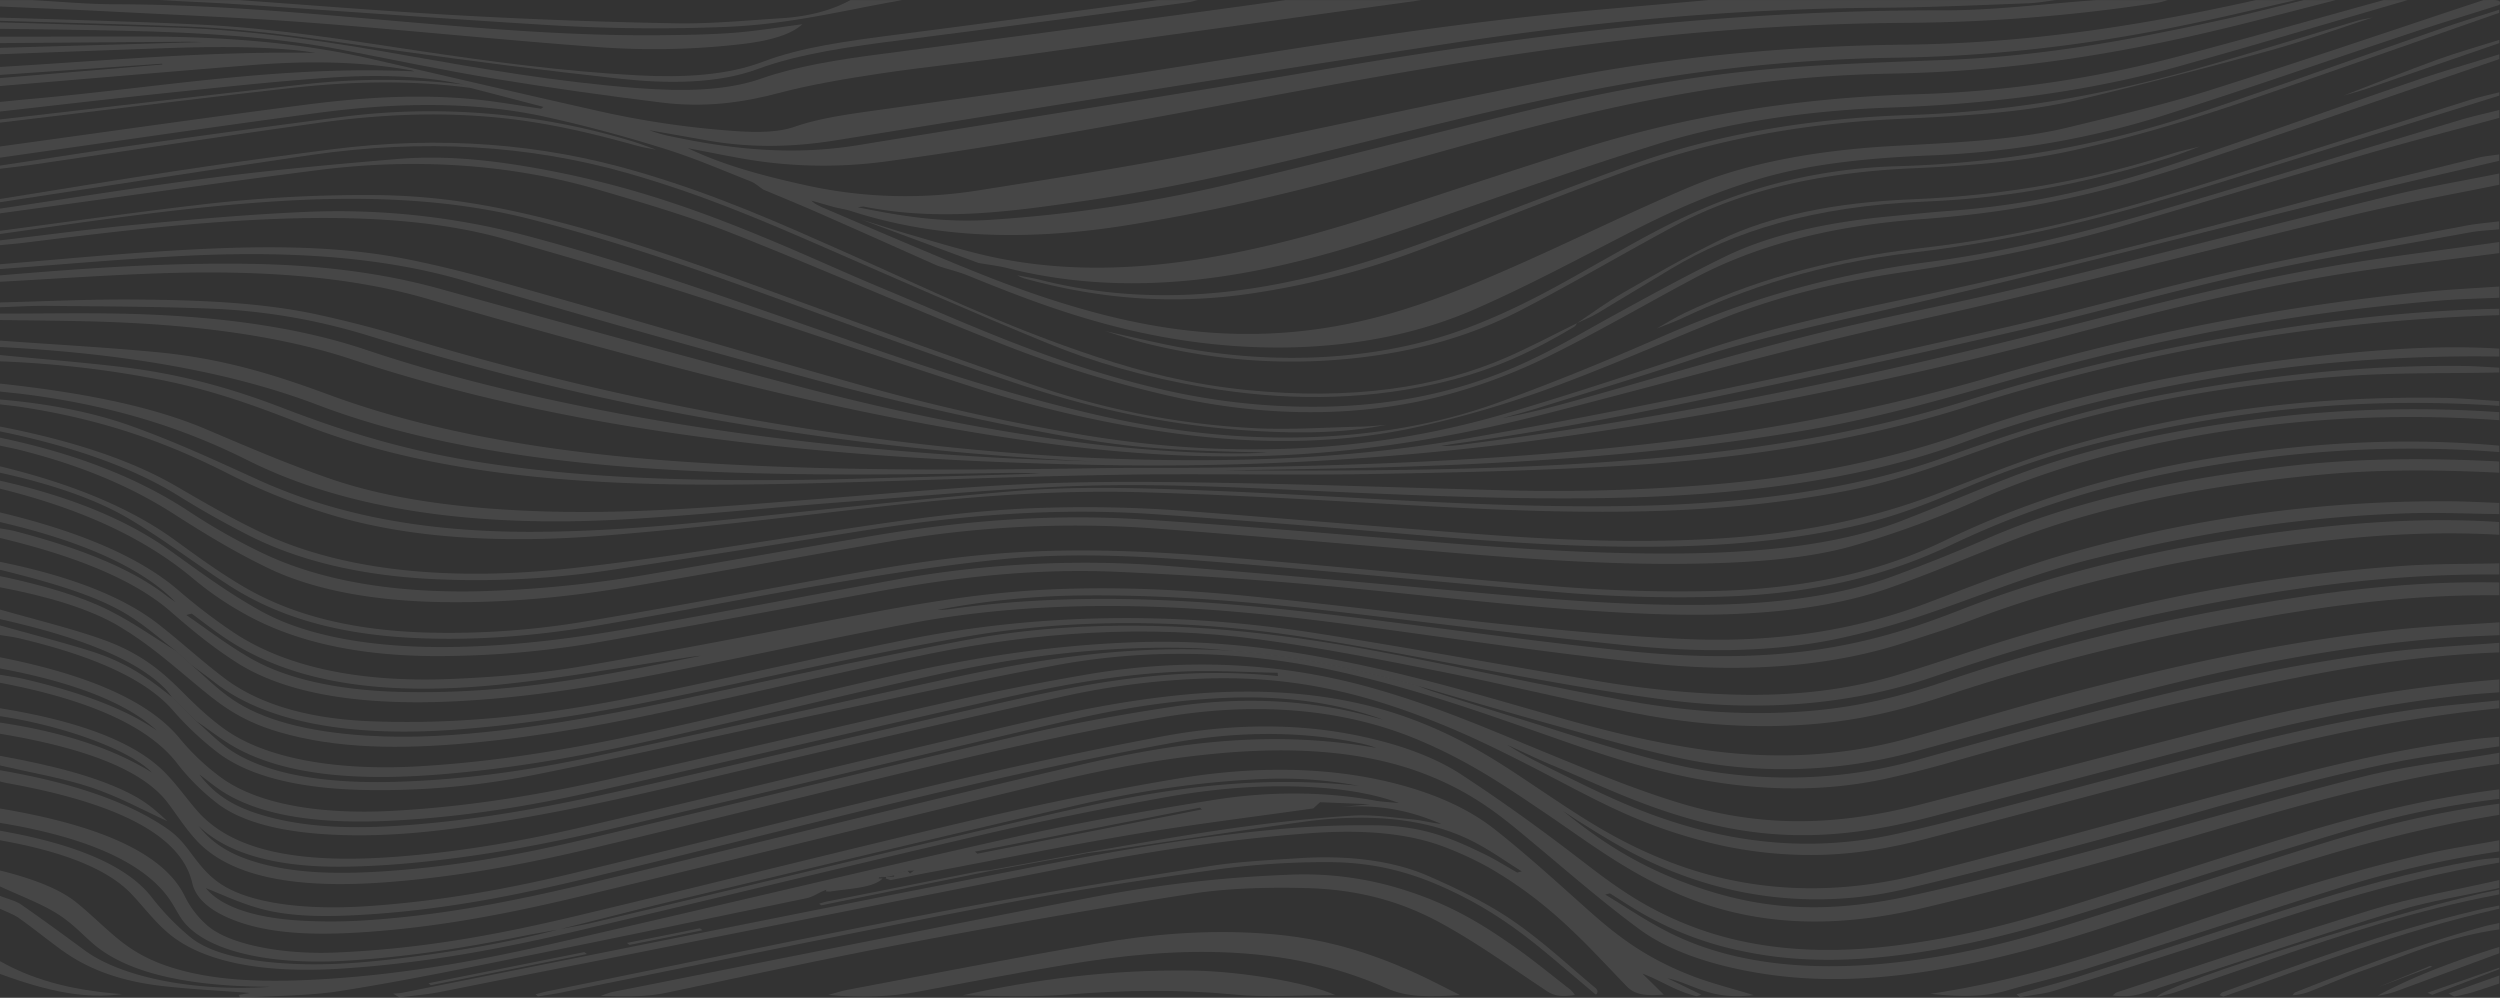 <svg xmlns="http://www.w3.org/2000/svg" viewBox="0 0 1366 545.19"><rect x="0" y="0" width="1366" height="545.19" fill="#333333" stroke="none"/><defs><style>.cls-1{opacity:0.19;}.cls-2{fill:#fff;opacity:0.51;}</style></defs><g id="Layer_2" data-name="Layer 2"><g id="Layer_1-2" data-name="Layer 1"><g id="ACsods" class="cls-1"><path class="cls-2" d="M1258.72.07h17.45c-17.69,4.53-35.25,9.15-53.11,13.57-58.37,14.46-119.72,25.35-190,26.58A736.84,736.84,0,0,0,909.54,53.1c-53.25,10-100.44,23.77-148.4,37.09-45.67,12.68-92.59,24.37-144.56,32.75-54.54,8.8-104.79,7.48-151.33-7.56-2.76-.89-6.17-1.46-9.28-2.17l-12.65-3.61c1.72,1.86,4.6,3.13,7.52,4.37,16.6,7.09,33.12,14.21,49.84,21.25,31,13,61.78,26.16,99.75,36.13,58.71,15.4,111.67,15,166.88-2.31,21.51-6.74,40.56-14.87,59.05-23,33.18-14.55,63.89-30,97.87-44.25,29.52-12.37,66.94-19.6,110-22,33-1.86,66.81-3.11,96.14-10.24,26-6.32,52.51-12.5,76.3-20,51-16.06,100.28-32.94,150.27-49.48,4.4.07,10.75-.89,8.72,2.6-15.62,5-31.51,9.77-46.82,14.86-45.17,15-89.35,30.53-135.37,45.12-37.72,12-80,20.31-129.29,22.3-33.51,1.36-65.87,4.62-93.59,13-26,7.84-47.27,17.48-67.3,27.65-28.68,14.57-56.15,29.6-87.32,43.28-55.73,24.47-126.52,27.42-196.34,9.59-30.57-7.81-56.06-17.89-81.28-28.13-4-1.62-8.93-2.86-13.43-4.28-1.09-.38-2.29-.71-3.25-1.14-21.44-9.52-42.76-19.07-64.31-28.55-9.9-4.36-20.23-8.56-30.37-12.83-2.4-1.57-4.14-3.4-7.32-4.66C394.13,92.76,379.31,86.28,362.23,81c-20.19-6.3-41.58-12.17-64-17.11-40.57-8.94-83.56-7.74-125.78-2.05C114.69,69.58,57.46,78,0,86.14V80.05c55.52-7.63,110.81-15.54,166.65-22.78,34.15-4.43,69.26-6.58,104.63-1.55,8.18,1.17,16.24,2.46,24.36,3.7l1.37-1-39.7-10.34-4.18-1.9C229.66,41,204,40.77,179,42.5c-29.24,2-58,5.18-86.77,8.17C61.33,53.89,30.72,57.49,0,60.93V55.71c6.34-.62,12.65-1.28,19-1.84C87.39,47.77,153.08,35.65,226.31,39a6.73,6.73,0,0,0-2.43-.73c-2.35-.38-4.69-.76-7.07-1.11-25.67-3.77-52-3.75-78.33-1.68C92.23,39.17,46.15,43.16,0,47V42.67l88.77-7.41-.22-.47L0,40.93V36.58c57.19-3.36,113.85-8.67,172.45-7.69-4.25-.7-8.61-1.29-13.07-1.68-26.28-2.33-52.72-1.51-79.14-.55Q40.12,28.1,0,29.63V26.15L110.57,23c-3.81-.18-7.69-.21-11.57-.18L0,23.54V20.06c26.16,0,52.33-.15,78.49-.1C122,20.05,163.77,23.22,202,32c41,9.35,81.62,18.92,122.74,28.15A495.43,495.43,0,0,0,403,71.71c11.29.72,22.51.58,31.1-2.42,14.77-5.15,32.73-7.32,50.5-9.82C532.5,52.71,580.86,46.41,628.17,39c69.71-10.86,138.64-22.56,211.1-30.31,31.17-3.33,62.92-5.8,94.41-8.66h189.79c-5.17.61-10.25,1.59-15.51,1.77-27.09,1-54.21,2.28-81.36,2.44C945.18,4.77,867.34,12.22,792,23.73c-112.25,17.16-223.81,35-335.33,52.94-24.23,3.89-47,4.18-70.58,0q-15.7-2.79-31.44-5.55a79.42,79.42,0,0,0,13.13,3.65c32.25,6.76,65.08,10.44,101.23,4.53C552.38,65.65,636.54,52.8,719.31,38.65,829,19.9,940.59,5.4,1062,5.66c27.75.06,55.55-3.63,83.33-5.59h39.27c-2.14.52-4.12,1.22-6.42,1.56A942.45,942.45,0,0,1,1044.3,12.45a1436.55,1436.55,0,0,0-149.43,8.62c-77,8.54-149.23,21.84-221.35,35.25C611.3,67.89,549.09,79.44,483.89,88.24a254.8,254.8,0,0,1-80.44-2c-8.38-1.5-16.58-3.17-27.67-5.3,19.05,9.19,40.6,15,63.51,20.07a252.1,252.1,0,0,0,94.48,3.15c41.13-6.5,82.51-12.94,122.15-20.73,66.1-13,130.21-27.6,196.45-40.48,59-11.47,122.13-17.82,188-18.53,70.11-.76,132.22-11,192.13-24.33h21.82c-17.62,4-35,8.2-52.89,12-51.75,11.15-106.22,18.55-165.72,19.43a904.24,904.24,0,0,0-102.6,7.36c-61.79,8-116.71,21.31-171.51,34.75C707.19,87,653.46,100.93,592.91,109.71c-39.45,5.71-79.17,11.53-121.07,3.14a20.58,20.58,0,0,0-3.13.41c23.36,4.78,46.07,8.55,72.33,6.87A797.82,797.82,0,0,0,674.79,99.91c49-11.58,96.71-24.09,145.24-36,49.06-12.06,100-22.68,157.26-27,28.44-2.15,57.52-3.07,86.4-4.18,55.73-2.13,104.36-11.83,152.28-22.31C1230.57,7.2,1244.49,3.52,1258.72.07Z"/><path class="cls-2" d="M593,465.88c47.43-8.3,94.68-17,146.34-20.22,10.36-.66,21.88,1.06,32.62,2.09,5.32.51,10.1,1.93,15.62,2.47-14.79-6.29-31.3-11-54.79-9.29l15.92-1.5-27.43-1.11-3.7,3.39c-32.69,4.65-66,8.73-97.89,14.09-37.69,6.34-74.19,13.79-111.21,20.76l-2.83-1.12-6.07.21.06,0-3.8.17-15.53,3.56a3.69,3.69,0,0,1-.3.64l-.82.24.78-.26h2.29c-5.17,5.21-18.08,5.48-28.78,7.15l-1.78-.07-.41-.08.3-.91.82-.26-.78.27-2.14.86c-3,1.31-5.35,3.09-9,3.86C388.06,501.71,335.71,512.64,283,523.26c-32,6.44-64.05,13-97.3,18.25-16.74,2.65-36.23,2.54-54.48,3.68l-.78-1.57,6.27-1.06c-15.13-1.19-32.91-2-49.65-4-25.27-3.14-41.52-10.79-53.87-19.8-7.82-5.71-15-11.56-23-17.23-2.58-1.84-6.75-3.33-10.19-5v-7c3.84,1.52,8.74,2.79,11.34,4.59,11.94,8.27,23.37,16.65,34.71,25C66.07,534,106.11,542,147.6,539.24c-2.11-.15-4.23-.11-6.34-.15C99,538.32,68,530.77,50.32,515.15c-6.27-5.55-11.58-11.37-19.86-16.41C21.9,493.52,10.28,489.1,0,484.34v-8.7C17.53,480,32.28,485.53,41.59,493c5.64,4.54,10.57,9.22,15.74,13.85,8.58,7.7,17.34,15.32,34,21,25.67,8.74,56,9,86.75,7.09,46.32-2.9,87.92-11,128-20.23,83.81-19.19,166.63-39.06,250.87-57.93,33.74-7.56,69.56-13.8,105.5-19.58,29-4.67,59.54-5.06,89.18.31,3.35.6,7.22.75,12.86,1.31-11.63-4.4-26.23-7.09-41.2-8.28-30.61-2.43-59.77.25-87.06,5.17-33.37,6-66.17,12.69-97.81,20C463.68,473.08,390,491.12,315.48,508.63c-40.19,9.45-81.91,17.56-128.72,20.6-44,2.87-77.2-3.83-95.6-20.06-7.45-6.58-12.62-13.57-19-20.35C59,474.73,34.09,465.15,0,459.12v-5.21c41.53,7.29,69.82,19.22,83.19,36.75a138.31,138.31,0,0,0,20.31,21c9.52,8.1,26.65,12.78,48.71,14.5,19.73,1.55,39.1.51,58.13-1.59,33.72-3.74,65.7-9.11,95.08-16.78,6.18-1.2,12.6-2.24,18.49-3.63,83-19.67,165.51-39.72,249.14-59,52.1-12,106-22.57,169.76-15.72A228.5,228.5,0,0,0,689,425.7c-37.63,1.68-71.66,7.5-103.76,15-72.12,16.79-143.7,33.95-215.34,51.05-21.76,5.2-43,10.72-64.53,16.09-7.23,1.32-14.57,2.56-21.67,4-30.24,6.09-61.3,11.14-95.17,13.12-44,2.57-78.28-6.24-89.6-23.32-2.77-4.19-4.74-8.47-8-12.61-14.76-18.81-45.26-31.93-91-39.43v-7.83c54,9,89.26,24.22,100.86,47.59a51.31,51.31,0,0,0,12.69,16.51c12,10.3,41,15.78,69.56,14.61,49.11-2,92-10.5,133.28-20.34,73-17.4,144.77-35.58,218.07-52.74,35-8.19,71.37-15.64,108.74-21.9,39.73-6.65,80.88-7.19,119.21,2.62,24.16,6.19,41.63,15,54.34,25,16.35,12.91,31,26.17,45.78,39.39,16.73,15,33.21,30,64.1,41.49,9.4,3.48,20.37,6.29,31.68,9.74-24.26,2.8-32-5.86-47.27-9.28l18.6,9-2.47.9c-12.22-3.08-18.94-8.35-29.72-12.41l11.68,11.51c-10.28.74-15.83,0-20.22-4.55-21.57-22.26-40.89-45-75.32-64.89a183.68,183.68,0,0,0-22.53-10.56c-21.36-8.6-47.31-10.32-76.41-8.12-45.81,3.46-88.71,10.2-130.13,18.34-115,22.62-229.57,45.63-344.41,68.4-6.78,1.35-14.52,1.93-21.82,2.87l-3.38-2c1.7-.16,3.55-.21,5.07-.51C326.2,521.2,432.16,499.76,538.7,478.8c50.79-10,101.61-20.26,157.22-25.46a501.65,501.65,0,0,1,58-2.35c25.39.62,41.6,8.21,56.79,15.54,6.66,3.22,12.22,6.81,18.28,10.23l2.54-.61c-8.86-5.49-16.74-11.3-26.78-16.43C780.7,447.43,749.07,444,712.38,449c-36,5-71.59,10.47-107.37,15.72-3.73.55-7.56,1-11.34,1.48Zm63.75-23.6-1.1-1L532.68,465.35l1.38,1.13Z"/><path class="cls-2" d="M1365.61,417.39c-70.31,9.41-126.46,28.06-185.72,44.78-42,11.87-84.76,23.47-129.05,33.93C992.9,509.79,947.05,504,905.67,483.21c-24-12-42.07-26-61.84-39.29-20.93-14.1-41.36-28.29-70.17-40.19-39.88-16.48-87.43-20.63-139.39-11.66C595.41,398.78,558,407,521.44,415.59c-66.39,15.57-131.35,32.11-197.56,47.81-35.32,8.38-72.25,15.62-113.28,18.68-52,3.88-86.18-3.82-103.92-23.63-5.73-6.4-9.91-13-14.8-19.54-14.23-19-47.6-30.6-91.88-38v-6.09c35.5,5.34,62.78,14.68,83.13,27.4C71.12,409.84,35,396.57,0,391.31V387C42,393.77,73.25,405,90,422c6.76,6.87,11.64,14,17.73,21,18.58,21.29,53.66,29.34,109.05,25.11,37.67-2.88,72-9.27,104.61-16.91,70.84-16.56,140.84-33.7,211.72-50.24,36.32-8.47,72.34-17.43,114-21.39,46.68-4.42,87.79,0,123.06,12.92,32.89,12.08,54,27.54,76.64,42.56,19.46,12.93,38.88,25.83,66.67,36.37,41.5,15.74,87,18.53,135.14,6.44,55.6-14,109.59-29,164.15-43.58,44.37-11.9,88.48-24,140.15-30.5,4.12-.53,8.44-.8,12.66-1.19v5.22c-18.63,2.77-38.07,4.9-55.75,8.42-53.2,10.61-99.79,25.34-148.6,38.69-38.9,10.65-78.49,20.95-119,30.55A210.61,210.61,0,0,1,930.46,482c-29.08-9-48.38-21.08-67.7-33.19-3.13-2-6.1-4-9.14-6,18.38,14.7,38.25,29,69,40.25,38.75,14.18,74.15,16.6,120.58,6.55,34.39-7.44,67.07-16.21,99.62-24.91,49.78-13.3,97.93-27.59,148.51-40.37,22.6-5.71,49.42-8.77,74.32-13ZM108.38,451.18c5.88,7.34,13.75,14.23,29.33,19.24,22.39,7.19,48.21,7.37,74.61,5.5,39.24-2.78,74.7-9.6,108.54-17.59,79.09-18.69,157.26-38,236.63-56.51,26.51-6.17,54.82-11.38,83.58-15.7,34.15-5.13,68.6-4.18,100.74,3.51,4.8,1.14,9.4,2.42,14.1,3.64-25.08-9.17-54.32-13.55-88.39-11.86-29.76,1.47-57,6.1-82.46,12C520,408.48,455.75,424.05,391,439.3c-45.66,10.74-90,22.64-140.74,29.35-20.76,2.75-43.12,4.84-64.8,4.92C147.54,473.7,122.68,465.05,108.38,451.18Z"/><path class="cls-2" d="M0,420.87c38.89,6.68,69.38,16.9,91.05,31.73,6.65,4.55,9.88,9.06,13.51,13.83,4.18,5.49,8.26,11.17,15.35,16.09,15.66,10.88,45.7,15.06,81.81,12.55,40.11-2.79,76.34-9.58,110.7-17.76,66.76-15.9,132.18-32.7,199.07-48.5,40-9.44,80.88-18.34,122.79-26.29,32.62-6.19,67.82-7.95,102.46-1.58,26.14,4.82,46.8,12.54,61.52,22.15,21.73,14.19,41.9,28.79,61.23,43.53,18.21,13.88,35.25,28,63.81,39.15,32,12.49,69.24,16.3,112.21,10.89,34.19-4.31,63.83-11.9,91.78-20.53,42.5-13.13,83.78-26.9,126.63-39.83,34.22-10.33,70.19-19.71,111.69-25v5.22a479,479,0,0,0-82.71,17.17c-44.75,13.35-88.21,27.39-132.18,41.16-29.46,9.23-59.29,18.24-94,24.18-34,5.81-68.31,8.08-103.08,1a184.41,184.41,0,0,1-56.08-20.8c-6.34-3.6-12-7.4-17.89-11.11l-2.61.67c11.55,6.93,22,14.21,34.85,20.71,33.78,17.06,77.08,22.21,129.12,15.79,33.88-4.17,63-11.93,90.48-20.52,45.72-14.29,90.2-29.21,136-43.44,29.85-9.26,61.77-17.35,98.11-22.19v6.08c-68.17,11.15-122.21,30.5-177.83,48.89-39.46,13-77.84,26.65-125.36,35.06-33.34,5.9-67.43,8.28-102.45,2.32-28.57-4.85-50-13.26-64.34-23.86-20.82-15.39-39-31.36-58-47.16-15.52-12.95-30.56-26-56.27-36.44C747.64,410.27,707.16,407.49,662,412c-33.59,3.31-63.86,9.66-93.12,16.71-82.4,19.87-164.24,40.12-246.77,59.9-38,9.12-77.27,17.49-121.76,20.62-27.44,1.92-53.91,1.45-74.78-7.37-12.76-5.4-18.88-12.19-20.5-19.3-6-26.51-41.84-44-101.3-54.69-1.32-.24-2.52-.58-3.77-.87Zm112.45,64.41c7.73,9.42,24.62,16.11,51.54,17.74a298,298,0,0,0,37.92-.28c45.19-3.16,84.93-11.78,123.61-21,87.81-21,174.56-42.78,263-63.41,50.38-11.77,103.76-20.19,163.62-9.65a61.68,61.68,0,0,0-9.37-2.66c-34.78-7.31-70.68-6-104.15.21-42.09,7.75-83,16.65-123,26.07-64.71,15.26-127.93,31.53-192.3,47-37.7,9.08-76.73,17.29-120.89,20.26-20.57,1.38-42,1.91-60.19-3.08C130.65,493.3,121.47,488.74,112.45,485.28Z"/><path class="cls-2" d="M1365.61,292.19c-36.43-2.09-71.78.3-106.38,4.55-68.43,8.39-129.31,22.08-181.37,41.85-11.55,4.39-24.23,8.3-36.57,12.35-40.38,13.23-87,16.74-136.45,11.86-40.43-4-80-9.54-119.4-15-46.39-6.39-92.38-13.17-141.46-15.68-50.61-2.6-99.7-.33-145.84,8.33-44,8.27-86.78,17.57-130.31,26.24-37.47,7.47-75.67,14.24-117.78,16.43-51,2.65-93.13-3.42-120.93-21.25-13.75-8.82-25.07-18.3-35.92-27.77C73.1,316.58,40.87,303.72,0,293.93v-5.22c2.62.48,5.44.83,7.83,1.44,35.09,9.06,64,20.42,83.2,35.43,1.53,1.19,3.29,2.34,5,3.51C77.22,309.87,44.3,295.55,0,285.24V280c43.22,10.33,76.32,24.28,97.6,42.65A310.69,310.69,0,0,0,126.77,345c27,18.28,66.49,28.33,120.86,25.95,23.57-1,47.8-3.06,69.51-6.73,50.11-8.47,98.9-18.18,148.14-27.47,32.24-6.08,64.64-12,100.26-14.22,39.78-2.43,79.24-.53,117.74,3.29,47.9,4.76,95,10.87,142.78,15.76,31.22,3.18,62.9,6.17,94.84,7.59,50.7,2.24,93.71-5.28,130.62-19.14,25.59-9.62,50.65-19.71,79.15-27.79a742.37,742.37,0,0,1,206.74-28.34c9.4,0,18.8.59,28.2.9v6.09c-16.66-.18-33.45-1-50-.43-62.3,2-117.86,11.61-170.58,24.49-34.14,8.34-61.12,20-91.22,30.17a414.92,414.92,0,0,1-52.58,14.47c-36.06,7.15-75.12,6.81-113,2.94-49.91-5.11-99.08-11.37-148.49-17.24-49.61-5.9-99.68-10.67-152-9.9a439.13,439.13,0,0,0-75.54,7.88,44.49,44.49,0,0,0,7.26-.51c40.59-5.68,82.13-6.63,124.59-4.4,42.78,2.25,83.56,7.41,124.39,12.63,39.76,5.09,79.37,10.48,119.75,14.64,37.36,3.84,75.5,4.49,112.3-1.85,27.51-4.74,49.93-12.4,70.92-20.62,50.7-19.86,109.56-34.28,177.21-42.85,38-4.81,76.77-7.72,116.93-5.07ZM104.74,335.26l-3,.76c11.7,8,22.2,16.25,35.38,23.8,19.27,11.05,47,17.29,80.68,18.22,61.1,1.68,113.15-9.17,165.19-19.71-3.84.2-7.25.9-10.82,1.42-33.31,4.91-65.87,11-100.13,14.41-67,6.65-114.95-2.28-149.7-26C116.14,343.94,110.59,339.57,104.74,335.26Z"/><path class="cls-2" d="M0,359.14c47.48,9.37,80.9,23.61,97.83,43.91A125.69,125.69,0,0,0,121,425c19.83,14.36,53.55,20.31,94.51,18,42.55-2.37,81.08-9.14,118-17.36,63.42-14.15,125.93-28.94,189.29-43.14,23.07-5.17,47-9.82,71.36-14,55.65-9.46,107.9-6.19,156.64,7.73,35.11,10,63.87,22.73,93.83,35,22.52,9.19,44.81,18.66,70,26.59,45.1,14.18,86,14.27,134.74,1.75,55-14.13,109.38-28.62,164.69-42.54,46.94-11.81,96.53-21.42,151.6-25.77v7c-6,.47-12.19.81-18.13,1.45-49.75,5.34-94.28,15.17-137.24,26.1-52.08,13.26-103.38,27-155.08,40.47-53,13.82-93.86,13.67-142.69-2.17C889,436.51,869.42,427,848.36,418.21c-8.66-3.6-16.56-7.49-24.81-11.25,8.46,5.54,18.54,10.47,28.57,15.41,21.26,10.48,42.14,21.07,69.92,29.08,36.9,10.64,75.29,13.12,116.14,3.76,8.5-1.95,17-3.9,25.2-6,47.07-12.34,93.84-24.86,141.1-37.07,36.31-9.38,73.23-18.44,114.11-24.39,15.2-2.22,31.32-3.42,47-5.09V387c-57.46,5.62-107.51,17.4-156.35,30.09-52.37,13.61-104.16,27.57-156.56,41.16-17.09,4.43-35.49,8.1-56.34,8.8A229.28,229.28,0,0,1,926,458.27c-31-8.59-52.94-20.57-75.46-32.3-26.52-13.81-53-27.62-86.32-39-29.8-10.21-62.92-17.38-103.7-16.28a419.85,419.85,0,0,0-79.64,9.85c-53.3,11.86-106.07,24.11-158.75,36.4-51.43,12-101.73,24.87-157.67,33.43-27.23,4.16-55.19,7.25-85.08,5.56-28.14-1.6-48.79-7.52-61.25-17.45a121.29,121.29,0,0,1-21-20.95C81.45,396.78,48.48,382.28,0,373.05V368.7c4.3.75,8.83,1.33,12.85,2.26C43.09,378,68.38,387.1,85.9,399.33c-17.27-15.88-47-26.82-85.9-34.11ZM698.25,369.4l-.12-1.81c-16.46-.3-33.08-1.3-49.37-.76-39,1.28-73.12,8.33-106.36,15.86-72.64,16.46-144.62,33.37-217.4,49.73-34.61,7.78-71.21,14-111.12,16-35.92,1.82-67.34-1.66-89.21-14.07-6.16-3.49-10.58-7.47-15.8-11.23,6.31,8.22,14.67,16,32,21.52,24.8,7.93,53.05,8.43,82.75,6.14,49.45-3.8,92.69-13.42,135.57-23.2,64.94-14.83,128.89-30.35,194.09-45C597.93,372.58,644.21,364,698.25,369.4Z"/><path class="cls-2" d="M1365.61,100.92c-26.75,5.49-54.36,10.41-80.1,16.56-80.09,19.15-157.84,39.94-239.62,57.82-70.39,15.39-135.12,34-202.5,51.08-40.12,10.17-82.51,18.3-129.95,21.58-54.38,3.77-106.32-.36-157-7.89-74.4-11-142-27.26-207.62-44.75Q289.94,179.63,232.61,163c-43.85-12.62-93.35-15.39-145.21-13.68-29.25,1-58.27,3.05-87.4,4.63v-3.47c45.56-3.85,91.26-7.1,138.2-6.27,37.25.66,71,5,101.84,13.52,66.23,18.34,132.45,36.7,199.87,54.33,48.36,12.64,99.53,23.39,155.17,30.33,34.49,4.29,75.52,6.39,97.52,4.85-58.43-1.21-78.79-2.46-131-12.75-39.27-7.75-77.55-16.58-113.88-26.34q-98.05-26.33-193-54.48c-47.6-14.11-100.34-16.65-156.2-13.76C65.49,141.62,32.84,144.59,0,147v-2.61c31-2.5,61.73-5.52,92.93-7.38,43.07-2.58,86.89-3.6,127.36,4.22,24.33,4.7,46.86,11,69,17.31,60.75,17.18,120.52,34.9,181.39,52a1136,1136,0,0,0,120.41,27c83.36,14,160.83,9.38,232.33-11.78,37.3-11,73-22.93,108.7-34.81,34.59-11.53,73.51-20.14,113.11-28.46,74.37-15.62,144.78-33.81,214.4-52.54,30.7-8.26,62.51-15.86,93.94-23.68,3.6-.89,8-1.28,12-1.9v3.48c-27.54,6.46-55.37,12.74-82.55,19.43-77,19-152.91,38.6-230.77,56.95-42.84,10.1-87.42,18.92-126.07,31.69-28.25,9.34-57.49,18.19-86.4,27.2-6.11,1.91-12.66,3.6-19,5.4,14.45-2.77,27.72-6.21,40.68-9.83,41.63-11.65,82.12-24,125-34.87,40.13-10.15,83.46-18.27,124.1-28.12,65.52-15.89,129.75-32.61,195.05-48.64,19.07-4.68,39.92-8.2,59.95-12.26Z"/><path class="cls-2" d="M1365.61,138.3c-28.93,3.77-58.47,6.95-86.67,11.44-55.3,8.82-105,21.8-154.45,34.82C1037.92,207.36,946,225.79,848,239.42a1593.5,1593.5,0,0,1-253,14.51c-89.53-1.86-176.75-8.19-259.59-22.43-52.07-8.95-99.67-20.74-143.35-35.21-38.75-12.84-84.81-18.72-134.4-20.44-19.15-.66-38.44-.7-57.66-1v-3.48c21.8,0,43.64-.42,65.38,0,49.84,1,95.46,6.63,134.48,19.73C235.25,203,274,213,315.15,221.43c72.72,15,149.88,24.29,230.85,28.72,9,.49,18,.77,27.08,1.12,8.61.33,17.23.61,25.85.92a1632.43,1632.43,0,0,1-222.27-25.34c-63.05-11.57-120.54-26.7-175.47-43.5a337.34,337.34,0,0,0-86.12-14.73c-29.55-1.15-59.39-1.18-89.12-1.51-8.63-.09-17.3.48-25.95.75v-2.6c24.23-.58,48.49-1.77,72.68-1.6,34.92.25,70,1.46,101.44,8.37,16.47,3.62,32.36,7.78,47.39,12.29A1620.42,1620.42,0,0,0,471,238.63c66.59,9.07,134.94,14,205.5,12.6,42.76-.84,84.52-4.52,123.57-11.38,47.79-8.39,94.82-17.55,141.17-27.16q79.23-16.41,156.56-34.27c43-9.95,83.64-21.56,127-31.22,39.86-8.87,81.94-16.15,123.16-24,5.5-1,11.71-1.52,17.59-2.25v4.34c-5.27.53-10.9.76-15.76,1.64-39.58,7.25-80.13,13.81-118.19,22.17-42.9,9.41-83,20.85-125.3,30.72-46.7,10.89-94.16,21.3-142,31.37-54.92,11.57-109.94,23.14-169,31.18-2.76.38-5.4.89-8.1,1.34a80.77,80.77,0,0,0,12.93-.9c104.39-13.42,201.59-32.9,294.66-55.79,58.43-14.38,114.66-30.3,177.82-41.33,30.13-5.26,61.92-9,93-13.44Z"/><path class="cls-2" d="M0,186.12c28.52,2.06,57.34,3.63,85.5,6.29,37.63,3.56,66.79,13.16,94.38,23.34,54,19.92,118.25,31.21,189.91,36.28C445.72,257.4,522.32,257,599,255.84c20-.3,40-.07,59.95-.28,91.1-1,181.05-4.86,268.26-16.21a1064.73,1064.73,0,0,0,161.52-33.61c71.79-20.88,149.12-37.65,236.21-46.26,13.35-1.32,27.12-2,40.69-2.92v6.09c-10.8.51-21.76.71-32.38,1.58-85.17,7-160.77,22.43-231,42.31-38.54,10.9-76.33,22.12-120.48,29.4C903.83,248.8,822,253.89,738.56,255.78c-23.41.53-46.85.85-70.28,1.26,88.29.38,176.4.12,262.54-9.28,53.32-5.82,101.47-15.51,144.84-29.19,51.87-16.37,108.52-29.55,170.42-39,38.52-5.87,78.08-10.05,119.53-10.86v3.48c-111.51,3.54-205.93,23.13-291.57,50.25-56.61,17.92-120.81,28.29-191.3,32.27-45.15,2.55-91,3.58-136.58,4.33-43.53.71-87.23-.35-130.77.31-47.07.72-94,2.46-141,3.87-68.22,2-136.31,3.67-202.8-5.14-40-5.3-74.75-14-104.81-25.73-25.94-10.16-52.29-20.2-86.2-26.16A568.05,568.05,0,0,0,0,197.43V194c22.56,2.19,45.44,4,67.6,6.66,34.86,4.27,63,13,88.79,23C186.1,235,217.93,245.2,256.52,251.64c56.6,9.46,116.1,11.17,176.4,10.62,21.76-.2,43.5-.92,65.23-1.49q35.13-.93,70.24-2c-6.57-.36-13.09-.46-19.59-.35-61,1-122,1.72-182.71-1.76-73.06-4.18-138.53-14.87-192.65-35.47C124.86,202.68,65.94,193,0,189.6Z"/><path class="cls-2" d="M1365.61,325.23c-47.72-.47-91.67,5.38-134.41,13q-91.07,16.21-167.66,41.75c-21.86,7.26-45.56,13.5-74.29,15.78-35.59,2.81-68.91-.65-100.21-6.89C855,382.07,822.53,374,788.44,367.17c-32.74-6.52-65.8-13.12-100.32-17.8-62.4-8.46-123.1-3.77-180.32,7.87-44.61,9.08-87.73,19.32-131.67,28.93-38.32,8.38-77.58,16-120.46,19.9-36.19,3.31-71.58,3.21-103.22-6.09-22.87-6.72-34.08-16.64-46-26.48C93.6,362.85,81.39,351.91,65,342.13c-15.77-9.4-38.86-16.33-65-21.25V314.8c22.94,4.83,44,10.81,60,18.94,13.49,6.88,24.25,14.61,36.22,22l8.46,7.66c7.35,6.27,13.59,12.8,22.28,18.76,16.25,11.13,40.86,17.76,73.13,19.79,25.43,1.6,50-.1,74.16-2.93,43.9-5.13,83.81-13.73,123.75-22.41,43-9.35,86.16-18.65,130.44-27,31.43-5.89,65.76-8.39,100.81-7.62,56.52,1.25,106.85,10.26,156.27,20.31,32.67,6.65,65,13.58,98.28,19.72,32.73,6.05,67.14,9.48,103.72,6.57,28.74-2.28,52.45-8.53,74.08-15.9,50.63-17.26,106-31.46,167.15-42,43.62-7.5,88.36-13.36,136.88-12.44Z"/><path class="cls-2" d="M0,333.06c18.7,5.37,38.62,10.19,55.78,16.26,21,7.42,32.63,17.56,43,27.88,7.12,7.12,14.4,14.28,23.64,21,22.37,16.22,61.21,23.23,107.28,20.47,49.9-3,94.16-11.69,137.36-21.3,41.54-9.24,81.73-19.44,123.21-28.73,40.45-9.06,82.92-16.06,130-17.71,35.46-1.24,68.49,2.12,100.31,7.89,45,8.15,84.37,19.83,124.18,31.25,27.46,7.89,55.41,15.37,87.79,19.86,39.53,5.47,75.95,2.87,109.77-6.41,31.7-8.69,62.28-18.07,94.59-26.38,53.22-13.69,108.35-26.09,170-32.86,19.13-2.1,39.18-2.86,58.81-4.24v7c-9.71.48-19.54.73-29.11,1.49-55.32,4.38-105.39,14.06-152.79,25.7-46.93,11.53-92.27,24.1-137.85,36.48a270.52,270.52,0,0,1-130.45,3c-26.22-5.79-50.4-13.08-75.08-19.93-22.3-6.2-44-12.72-66-19.1-30.67-8.43-62.71-15.73-99.63-18.94-7.45-.56-14.84-1.4-22.34-1.62-50.81-1.49-97,4.88-140.38,14.42-52.4,11.53-103.27,24.16-155.39,35.9-37,8.33-75.56,15.51-117.77,18.81-40.66,3.17-78,1-105.81-12.48-10.46-5.07-17.53-11.26-26.15-16.94L93.91,380.89a40.19,40.19,0,0,0-3.16-4.1C73.53,359.08,40.23,347.37,0,338.27Z"/><path class="cls-2" d="M1365.61,258.28c-31.86-1.58-63.7-1.93-95.25.88-64.51,5.74-121.58,17.24-169.52,35.53-23.08,8.8-44.72,18.24-68.7,26.62-37.79,13.21-83.67,15.94-131.94,14.05-64.35-2.53-125.47-11-188.28-16.38-33.31-2.84-67.11-5-101-6.52-46.15-2.08-89.28,3.07-130.84,10.64-51.55,9.38-102.77,19.06-154.72,28.07A520,520,0,0,1,244,358.45c-48.08.66-83.78-8.11-110.63-23.2a176.37,176.37,0,0,1-27.38-18.74C81.81,296.13,48.62,279,0,267v-4.35c40.29,9.09,70.31,22.08,92.83,38.12,15.77,11.22,30.9,22.7,49.68,33.1C168,348,205,354.28,248.61,353.49c34.95-.63,67.75-5.12,99.36-10.76,47.39-8.46,94.24-17.41,141.54-26a582.91,582.91,0,0,1,147.92-7.53c52,4,103.71,8.68,155.38,13.34,47.51,4.28,94.77,8.84,144.12,7.86,37.37-.74,70.47-5.59,97.93-15.72q26.75-9.87,51.39-20.62c45.83-19.9,102.18-32.6,167-39.72,37.07-4.07,74.56-4.11,112.32-2.18Z"/><path class="cls-2" d="M1365.61,229.59a672.56,672.56,0,0,0-128.17,3c-63.63,7.76-115.71,22.22-159.77,42a523.14,523.14,0,0,1-63.19,23.06c-25.32,7.59-56.28,9.75-87.6,10.32-54.71,1-107.56-3.82-160.55-8.23-45.13-3.75-90.21-7.63-135.52-11a598.1,598.1,0,0,0-145,7.16C438.09,304,391,312.78,343.05,320.75c-32,5.32-65.23,8.74-100.63,8.24-39.19-.56-71.57-6.86-95.94-18.6C127.37,301.18,110.91,291,95,280.84,73,266.7,46,254.65,10.49,245.77c-3.36-.84-7-1.51-10.49-2.27v-4.34c44.72,9.38,77.73,23.43,103.65,40.54a339.35,339.35,0,0,0,38.7,22C173,316.65,213,324.18,261.86,323.07a644.22,644.22,0,0,0,92.62-9.26C395,307,435.15,299.88,475.6,293c47.25-8,96.28-12.5,147.69-9.22,42.64,2.72,85,6.21,127.3,9.69,56.24,4.63,112.38,9.65,170.26,8.92,44.36-.56,85.54-5.15,118.44-17.9,19.52-7.57,38.18-15.48,57.61-23.09,42.14-16.49,92.22-27.5,148.92-33.84a675.68,675.68,0,0,1,119.79-2.33Z"/><path class="cls-2" d="M104.66,363.36,96.2,355.7c-9.34-7-17.21-14.39-28.35-20.9-17.27-10.08-42-17.13-67.85-23.48V307c37.7,7.64,66.9,18.79,86.21,33.8,12.59,9.79,23.44,19.93,36.28,29.67C139,383,163.67,392.18,200,394a513.49,513.49,0,0,0,61.54-1c44.07-3.22,83.57-11.46,122.68-19.85,36.76-7.9,73.23-16,110.47-23.54,73.35-14.81,148.91-15.5,224.74-3.58,51.32,8.07,101.48,17.31,152.3,25.89a537.57,537.57,0,0,0,77.94,7.67c32,.72,61.21-3,86.68-10.67,22.61-6.79,43.71-14.38,66.4-21.12,63.35-18.83,132.11-33.21,210.86-38.63,17-1.18,34.69-.94,52-1.36v6.09c-62.6-.55-118.88,8-173.77,18.87-49.55,9.82-93.56,22.75-135.36,37-43,14.69-91.77,19.64-146.23,12.6-24.11-3.12-47.53-7.18-70.72-11.3-40.8-7.25-80.55-15.49-121.88-22.19-63.36-10.27-128.58-11.91-192-.65-45.68,8.11-89.48,18-133.57,27.42-45.88,9.86-92,19.32-144,23.07-58.62,4.22-103.73-4.7-130.69-25.83C113.28,369.72,108.91,366.55,104.66,363.36Z"/><path class="cls-2" d="M470.72,120c9.09,2.82,18,5.72,27.31,8.43,11.71,3.42,23.37,6.91,35.64,10,44.51,11.19,89.75,9.42,135.14.85,37.14-7,69.12-17,100.63-27.35,30.89-10.11,61.63-20.29,93-30.17,54.25-17.11,115-28.26,184.75-30.26a635.78,635.78,0,0,0,145.7-21.35c37-9.74,73-20,109.49-30.08h13.09c-42,12.17-83.48,24.6-126,36.45-46.78,13-98.94,20.18-156.13,22.22-47.22,1.68-90.79,8.5-128.19,20.12-37.15,11.56-72.69,24-108.25,36.3-34.53,12-68.28,24.31-109.82,32.53-46.17,9.13-91.76,10.13-136.79-1.24-4.77-1.2-10.4-1.86-15.63-2.77Z"/><path class="cls-2" d="M93.91,380.89l12.93,12.89c7.53,6.21,13.18,12.94,23,18.52,20.74,11.79,51.07,15.94,86.57,14.89,38.49-1.13,73.79-6.47,107.16-13.6,64-13.68,127.05-28,190.69-41.91,49.91-10.91,101.15-19.92,160.44-16,36.92,3.21,69,10.51,99.64,18.94,2.88,1.08,5.59,2.25,8.67,3.23,15.31,4.89,30.59,9.79,46.13,14.56,25.28,7.78,49.73,16.08,76.37,23,47,12.27,94.91,13,142.46-.31,36.59-10.23,73.25-20.44,111-30,46.72-11.78,95-22.62,148.21-29.11,18.93-2.3,38.94-3.2,58.46-4.75v5.22c-35.59,1.29-68.82,5.87-100.81,11.91-70.51,13.31-135.83,30.06-199.09,48.16-10.89,3.12-22.24,6-33.93,8.65-34.92,7.82-70.31,7-105.48.25-31.15-6-56.58-15.11-82.24-24.11-35.44-12.42-70.65-24.94-112.17-34.27-50.27-11.29-102.33-13.27-154.68-3.61C532.8,371.69,490,381.25,446.68,390.4,395.39,401.26,345,412.79,293.05,423.16a429,429,0,0,1-96.85,8.4c-35.8-1.07-61.62-8.27-77.7-20.73a170.76,170.76,0,0,1-24.09-22.78c-15.36-17.59-45-30.13-84.43-39.41-3.08-.72-6.64-1.12-10-1.67v-5.22c16.49,4.63,33.5,9,49.33,13.95C70.31,362.28,82.29,371.58,93.91,380.89Z"/><path class="cls-2" d="M1365.61,194.82a864.25,864.25,0,0,0-157.19,11.94q-75.53,12.75-135.74,35c-50.17,18.39-109.77,27.63-177.26,29.9-51.07,1.72-101.59-.22-152.16-2.34-52.75-2.2-105.63-5.66-158.56-3.64-42.48,1.62-84.41,5.64-126.47,8.83-38.87,3-77.32,7-116.43,9.22-83.65,4.81-153.36-5.66-206.58-32.3C102.91,235.25,65,222.11,14.67,215.57c-4.82-.63-9.78-1.09-14.67-1.63V209.6c42.7,4.64,81.72,11.8,112.74,25,21.85,9.28,43.63,18.69,67.7,27,31.32,10.81,69.24,16,110.55,17.62,53.77,2.16,105.42-2.64,157.44-6.67,38.84-3,77.6-6.58,116.83-8.23,34.08-1.43,68.84-1.08,103.19-.48,51.09.88,102.08,2.76,153.14,4.06a1066.27,1066.27,0,0,0,113.71-3.13c53.63-4.36,100-14.38,140.71-28.89,58.51-20.84,125.94-35.19,202.3-42.52,28.54-2.74,57.63-4.73,87.3-2.85Z"/><path class="cls-2" d="M776.61.07,744.88,4.45q-93.66,13-187.34,25.9c-25.42,3.46-51.6,6.08-76.71,9.84-19.19,2.87-38.53,6.18-55.49,10.68-20.19,5.37-40.91,8-63.73,5.17-30.44-3.74-60.64-8-90.06-12.81-28.15-4.64-55.28-10.29-82.67-15.63-38.34-7.48-79.49-9.87-121.41-10.82C45,16.27,22.49,16.06,0,15.72V12.24c31.84.94,63.69,1.81,95.51,2.84,44.91,1.45,86,8.08,126.58,15.25,40.87,7.2,81.79,14.4,126,17.8,24.29,1.86,48.09,1.75,68-5.23,19.05-6.69,41.76-10.3,65.38-13.38q75.57-9.84,151-19.87c23.4-3.11,46.66-6.38,70-9.58Z"/><path class="cls-2" d="M1365.61,247c-59.74-4.65-116.15-.32-170.77,9.69-51.35,9.41-92.44,23.77-128.34,40.87-32,15.25-70.32,26.41-122,28.32a784.24,784.24,0,0,1-96.44-2.62c-58.24-5-116.12-10.73-174.48-15.5-41.65-3.41-84.28-6.45-126.37-2.17-30.78,3.13-60.84,7.76-90.17,12.71-44.15,7.45-87,16.13-131.13,23.59-31.68,5.36-65.21,8.36-100.06,6.67-46.12-2.24-76.92-13.49-100.3-28.45C107,308.17,90.79,295.63,71.35,283.94,53.31,273.1,28.8,264.62,0,258.28v-3.47c41.05,9.93,72.41,23.48,95.48,40.24,11.7,8.5,23.36,17.07,36.9,25.11,24.13,14.32,56,24.23,101.24,25.49a449.14,449.14,0,0,0,86.21-6.08C364.07,332.2,407.47,324,451,316.05c36.42-6.68,73.06-13,113.49-14.73,36.57-1.54,72.65.42,108.22,3.4,58.31,4.89,116.19,10.6,174.53,15.44a831.38,831.38,0,0,0,90.93,2.73c52.6-1.39,91.89-11.81,124.06-27.32,43.14-20.81,93.41-37.66,157.85-47,47.36-6.87,95.64-9.59,145.5-5.05Z"/><path class="cls-2" d="M0,114c38.85-5.73,77.27-12,116.69-17,32.74-4.17,66.45-7.26,100.12-10.09,26.49-2.22,51.89.66,76.22,5,52.31,9.29,92.91,24.59,131.61,40.82,19.27,8.08,37.57,16.52,56.93,24.57,39.2,16.29,76.18,33.52,121.86,47.15,29.73,8.87,61.42,16,99.38,17.52,39.14,1.6,72.86-3.29,102.92-13.06C837.23,198.6,858.51,185,882,172.16c19.62-10.76,39.3-21.54,60.37-31.85,23.16-11.33,53.42-18.6,89.21-22,11.3-1.09,22.57-2.27,34-3.11,46.29-3.4,84.47-13.27,119.68-24.81,45.71-15,89.42-30.93,134.34-46.3,14.79-5.06,30.66-9.62,46-14.41v2.6C1312.15,50.53,1259,69,1205.09,87.06c-33.16,11.11-68,21.39-109,27.6-14.52,2.21-29.81,3.87-45.12,5-53.62,3.79-93.84,15.62-125.64,32.59C898.78,166.35,873.91,181,846,194.74a306.49,306.49,0,0,1-55,20.81c-52.19,14.14-106.81,11.78-158.18-.69a637.22,637.22,0,0,1-80.54-25c-51.87-20.27-100.42-41.88-152-62.29-22.28-8.83-47.81-16.46-73.22-23.89C280.61,90.07,228.72,85.9,173.24,93,115.17,100.45,57.72,108.68,0,116.57Z"/><path class="cls-2" d="M0,131.35c25.07-2.93,49.88-6.31,75.28-8.68,30-2.79,60.28-5.48,90.82-6.83a402.56,402.56,0,0,1,122.56,13.22c48.19,12.85,91.87,27.86,135.46,43,54,18.72,106.48,38.19,168.1,53C623.6,232.61,657,238.26,694.33,239c48.13.92,89.33-6.39,124-18.92,30.87-11.17,60-23.15,88.1-35.45,41.17-18.05,86.26-33.37,145.68-41.24,58.44-7.73,107.47-22.17,156-36.75,45.25-13.6,90.27-27.31,135.52-40.9,6.94-2.08,14.63-3.77,22-5.64V64.4c-23.4,6.33-47.26,12.41-70.1,19-45.23,13.12-89.76,26.62-134.83,39.83-37.13,10.89-77.87,19.13-121,25.5q-57.17,8.43-99.78,25.79c-31.09,12.59-60.81,25.76-93.35,37.72A575.38,575.38,0,0,1,775.84,233c-44.65,10.12-92.17,10-140,2.91a647,647,0,0,1-103.92-24.3C480.49,195.11,430.5,177.86,379,161.37c-33.1-10.59-67.48-20.57-102-30.44-39.43-11.28-84.34-13.16-131.18-11.11-45.45,2-88.77,7.4-132.16,12.76-4.48.56-9.11.92-13.67,1.38Z"/><path class="cls-2" d="M1365.61,221.77c-78.82-5.47-149.54,3.27-216.06,19.5A488.6,488.6,0,0,0,1076,265.63c-19.56,8.17-39,16.48-64.12,22.09-29,6.47-60.27,9.84-93.45,10.74-60.39,1.64-118.33-4-176.61-8.95Q686.9,284.89,631.64,281c-55.15-3.88-107.57.65-158.73,8.74-46.94,7.43-93.76,15-141.14,22a492.05,492.05,0,0,1-95.53,4.65c-42.43-2.1-75.23-11.06-101-24.21-13.19-6.73-25.6-13.74-37.15-20.93C73.34,255.8,40.58,244.06,0,235.68v-2.61c39,7.59,71.41,18.17,96.12,32.51,14.8,8.59,29.55,17.26,46.3,25.24,45.56,21.67,105,26.84,170.67,19.6,45-5,88.46-12.23,132.23-18.87,37.4-5.67,74.49-11.64,114.57-13.67A725.71,725.71,0,0,1,651,279.45c54.61,4.13,108.92,8.91,163.59,12.88,41.53,3,83.4,4.51,125.7,1.84,45.48-2.87,83.44-11.2,116.5-23.73,24.72-9.37,48.42-19.41,75.9-27.32,59.79-17.19,126.8-26.86,201.79-25.73,10.42.16,20.76,1.16,31.13,1.77Z"/><path class="cls-2" d="M0,218.29c26.92,2.28,51.41,7.22,71.24,14.33,25.24,9,47.51,19.45,70,29.65,39.15,17.76,86.23,28.22,147.06,28.33,47.68.08,92.61-4.9,137.94-9.69,42.11-4.45,84.28-8.87,126.87-12.48,36.19-3.06,73-1.69,109.62-.26,75.45,3,150,9.57,226.48,8.33,65.41-1.06,124-9,173.28-26.58,38-13.58,76.83-26.57,123.84-35.11,50.87-9.23,103.37-15.46,159.9-14.83,6.48.08,12.93.61,19.4.92v2.61c-28.23.58-57,0-84.6,2-71.64,5.13-134.46,18.05-189.29,37.17-27,9.42-52.32,19.76-85.44,26-34.61,6.54-71,9.9-109.3,10.72-56.71,1.22-112.14-2.64-167.86-5.71C694.61,271.76,660,270,625.26,269c-53.38-1.64-104.59,3.2-155.5,9.07-46,5.3-92.15,10.73-139,14.52-53.3,4.3-105.83,2.19-150.59-11.52a339.63,339.63,0,0,1-54.38-21.72c-31.23-15.92-66.07-29.65-114.34-37-3.71-.57-7.6-.94-11.41-1.4Z"/><path class="cls-2" d="M17.45.07C32.52.86,47.59,2.32,62.66,2.34c55.81.06,109.45,5.39,163.44,10,44.82,3.8,89.7,7.42,135.87,6.9,13-.15,26.26-.33,39-1.32s24.7-3,37.43-4.66c-6.28,5.7-17.84,9-32.53,10.75a413.74,413.74,0,0,1-79.92,1.64c-52.81-3.9-104.9-9.34-157.66-13.35-35.55-2.71-71.74-4.12-107.68-6C40.44,5.23,20.2,4.45,0,3.54V.07Z"/><path class="cls-2" d="M1365.61,465.21a557,557,0,0,0-89.22,20.53c-45.44,14.17-89.73,28.91-135,43.18-14.19,4.47-30.14,8-44.81,12.29-12.23,3.54-25.53,3.52-41.83,1.79,1.89-.28,3.8-.53,5.66-.84,44-7.16,80.42-18.93,116.36-30.93,47.85-16,94.67-32.51,149.38-44.82,12.58-2.83,26.27-4.88,39.44-7.29Z"/><path class="cls-2" d="M861.64,176.59c-.5.68-.61,1.48-1.56,2-20.8,12.34-43.45,24-76.85,31.42-40.75,9-82.69,8.84-124.86,1.66-32.9-5.6-61.38-14-86-24.14-41.43-17-81.35-34.67-121.54-52.19-33.61-14.65-67.3-29.18-108.2-40.82-53.51-15.23-111-18.76-172.57-9.86C113.09,93,56.68,101.87,0,110.48v-1.74c32.7-5.23,65.21-10.66,98.16-15.63,27.16-4.1,54.69-7.85,82.33-11.41,60.74-7.82,115.81-3,166.86,11.82,43.94,12.72,79.41,28.77,115.38,44.71,44.17,19.58,85.83,40.15,137.22,57,24.34,8,50.47,14.78,81.45,17.89C738.13,218.77,785.33,212,823.86,195,837.18,189.12,849.09,182.74,861.64,176.59Z"/><path class="cls-2" d="M603.7,180.88c12.33,2.72,24.45,5.61,37,8.13,56.71,11.36,114.43,7.73,160.65-9.67,29.86-11.23,52.47-24.7,76-37.91,22.48-12.62,44.44-25.37,74.48-35.55a291.21,291.21,0,0,1,85.32-15.06c67.7-2,122.17-14.73,171.9-31.64,42.51-14.46,84-29.38,126.12-44,9.83-3.42,20.24-6.58,30.39-9.86V7q-56.49,19.76-113,39.48c-38.35,13.33-77,26.47-122.16,36.19-26.85,5.78-56.06,8-85.68,9.29-55.85,2.51-97.43,14.16-129.94,31.61-28.13,15.11-54.54,30.73-83.29,45.65-20.72,10.74-45.65,19.92-78.42,24.81-44.64,6.67-86.46,3.51-126-6.2C618.85,185.82,611.48,183.21,603.7,180.88Z"/><path class="cls-2" d="M654.45.07c-1.89.41-3.66,1-5.67,1.23-51.64,6.85-103.15,13.87-155,20.43-28.9,3.66-56.89,7.52-79.83,16-21.6,8-48.87,8.16-75.06,5.28C298,38.57,257.6,33.39,217.65,27.76,180,22.46,143.16,16.12,103,14.54,68.72,13.2,34.33,12.41,0,11.37V9.63c36.12,1.22,72.36,2,108.31,3.77,42.15,2,81.28,8.53,120.71,14.42,38.8,5.79,77.85,11.12,119.23,13.35,25.9,1.4,49.51-.12,68.79-7.49,20.72-7.92,46.62-11.37,73-14.76C537.73,12.81,585.13,6.37,632.63.07Z"/><path class="cls-2" d="M757.29,232.18c-25,4.89-51.51,4.72-77.74,2.86-48.71-3.46-89.26-13.81-126.19-26.22-41.35-13.89-81.27-28.46-121.23-43-45.08-16.4-90.11-32.68-141.79-45.95-45-11.56-92.89-13.07-143.38-9.62-50.76,3.47-98.69,10.8-147,17.62v-1.74c35.49-4.68,70.72-9.72,106.55-13.94a763.6,763.6,0,0,1,100.83-5.56c32.55.47,60.52,5.46,87.42,12,41.4,10.1,77.64,22.8,113.43,35.75,51.85,18.75,103.08,37.81,156.29,55.93,35,11.93,74.78,21.36,121.71,23.69,18.7.92,38.13-.44,57.21-.87C748.09,233.05,752.68,232.52,757.29,232.18Z"/><path class="cls-2" d="M1365.61,485.2c-18.38,4-38.42,7.16-54.81,12.2-44.53,13.7-87.47,28.21-131.13,42.36-7.06,2.29-13.14,5.67-25.33,4.16,1-.69,1.38-1.4,2.5-1.76,46.32-15.14,91.91-30.67,139.45-45.18,21.07-6.43,46.09-10.81,69.32-16.12Z"/><path class="cls-2" d="M1365.61,471.29C1303,481.87,1253,499.67,1201.15,516.46q-39.32,12.72-79.38,25.07c-5.11,1.57-12,2.2-18.15,3.26l-1.8-1.49c11.09-3.14,22.61-6.07,33.2-9.46,39.37-12.58,78.22-25.42,117.68-38,31.57-10,64.06-19.55,101.51-25.94,3.59-.62,7.59-.85,11.4-1.25Z"/><path class="cls-2" d="M130.89.07C171.89,3,212.73,6.33,254,8.58c38.32,2.09,77,3.5,115.63,4.17,18.86.33,38.05-1.57,57-2.76C442.75,9,455.1,5.3,464.66.07H493c-31.43,5.39-60.46,13.11-95.84,14.6a965.08,965.08,0,0,1-99.69-1.11c-55.18-3.39-110.1-7.43-165.18-11.09-14.93-1-30-1.61-45-2.4Z"/><path class="cls-2" d="M1365.61,52.23Q1288.84,76.14,1212.05,100c-50.88,15.79-103.21,30.53-166.28,37.92-52.52,6.15-92.18,19.68-126.78,36-4.2,2-9.14,3.71-13.74,5.55,5.21-2.89,9.94-5.95,15.69-8.67,34.64-16.35,75.53-29.15,128.07-35.14,62.2-7.09,113.14-21.94,162.94-37.53,46.22-14.47,92-29.16,138.11-43.69,4.79-1.52,10.35-2.65,15.55-4Z"/><path class="cls-2" d="M0,90.49c26.76-4,53.35-8.28,80.31-12.11Q132,71,184.24,64.23A379,379,0,0,1,344.75,77c4.9,1.46,9.26,3.21,13.88,4.82-3.48-.7-7.23-1.26-10.4-2.14C322.5,72.53,296,66,264.61,63.6c-30.76-2.39-61-.58-89.94,3.45C122.33,74.33,70.55,82.25,18.51,89.87,12.43,90.76,6.17,91.45,0,92.22Z"/><path class="cls-2" d="M1365.61,488.68c-46.14,8.69-84.56,21.73-122.92,34.79-18.19,6.19-36.08,12.53-54.22,18.75-2.58.88-5.82,1.46-10,2.47,5.46-7.55,141.61-49.79,187.09-58.62Z"/><path class="cls-2" d="M0,413c28.79,5.23,55.23,11.81,74,22.23,7.4,4.12,12.56,8.87,17.43,13.45-13.72-6.22-25.9-13.16-41.61-18.44-14.65-4.93-33-8.09-49.79-12Z"/><path class="cls-2" d="M1365.61,496.51c-56.53,12.8-102,31.23-150.71,48l-2.12-.74c.55-.56.71-1.28,1.71-1.63,44.21-15.9,87.1-32.44,138.64-44.72,4-1,8.32-1.78,12.48-2.66Z"/><path class="cls-2" d="M0,65.27c56.08-6.48,112.07-13.09,168.27-19.41a382.22,382.22,0,0,1,84.86.3l4.18,1.9c-32.91-4.46-66.11-3.62-98.7.06C105.53,54.12,52.85,60.69,0,67Z"/><path class="cls-2" d="M1365.61,507.81c-30,4.36-50,14-73.09,22-10.64,3.69-20.14,7.9-30.25,11.85a32.26,32.26,0,0,1-9.62,2.15c.52-.55.67-1.26,1.63-1.64,32.41-12.82,65-25.56,102.84-35.92,2.67-.73,5.65-1.28,8.49-1.92Z"/><path class="cls-2" d="M0,525.2c16,9,36.1,15.75,66.75,18C47,545.75,27.68,542.28,0,532.15Z"/><path class="cls-2" d="M1365.61,520.85q-27.37,10.11-54.77,20.2a49.52,49.52,0,0,1-11.78,3c18.93-10.24,41.63-18.88,66.55-26.64Z"/><path class="cls-2" d="M1365.61,23.54Q1329.54,36,1293.43,48.4c-4,1.38-8.54,2.55-12.83,3.81,17.07-6.58,33.8-13.3,51.33-19.68,10.59-3.85,22.41-7.17,33.68-10.73Z"/><path class="cls-2" d="M1365.61,537.37c-5,1.65-9.85,3.38-15,4.93-2.93.88-6.4,1.48-9.63,2.21l-3.06-1.67,27.72-9.82Z"/><path class="cls-2" d="M1365.61,529.55l-36.63,14-2.63-1.11,39.26-13.71Z"/><path class="cls-2" d="M860.48,543.65c-10.42,1.65-13.32-.83-17.06-3.31-17.78-11.76-34.4-23.87-54.36-35-18.12-10.12-41.35-19.12-74.49-20.07-20.84-.6-43.8,0-63,3-52.1,8-103.25,17.12-153.75,26.65-45.3,8.55-89.34,18.17-133.67,27.51-11.06,2.33-22,2.07-35.88,1.75a55.44,55.44,0,0,1,6.16-2.11c87.84-17.41,175.45-35,263.7-52.07a710.37,710.37,0,0,1,105.35-12,180.34,180.34,0,0,1,56.42,6.1c29.53,8.17,48.4,19.88,65.83,32,11.58,8,21.65,16.4,32.3,24.64A15.12,15.12,0,0,1,860.48,543.65Z"/><path class="cls-2" d="M797.64,543.66c-17.39,1.28-29.16,1.12-39.92-3.67-22.54-10-49.64-17.6-84.1-19.44-31.53-1.69-61.52,1.67-90.24,6.4-27.85,4.58-55,9.86-82.31,15-13.72,2.55-30.07,3.35-48.5,1.67,4.27-1.15,7.12-2.15,10.42-2.77,45.7-8.57,91-17.5,137.37-25.46,28.15-4.83,58.27-7.5,89.45-5.37C724,512.31,748.63,520.83,771,530.6,779.87,534.49,787.72,538.77,797.64,543.66Z"/><path class="cls-2" d="M729.64,543.73c-19.32,0-38.08,1.36-55-.3-31-3-60.79-2.4-91.6,0-18.43,1.4-37.77.92-57,.38,39.49-8.6,80.64-14.2,126-13.46C677.81,530.72,714.75,536.92,729.64,543.73Z"/><path class="cls-2" d="M292.65,543.3c2.33-.59,4.55-1.26,7-1.76C371.19,527,442.16,512,514.51,498.06c47.7-9.17,97.09-17,146.32-24.79,15.63-2.48,33.07-3.34,49.9-4.4,27.12-1.7,51.25,1.76,69.3,9.61C797.32,486,813.7,494.16,826.48,503c17.06,11.76,30.28,24.39,45.06,36.67,1.3,1.08,1.94,2.29.48,3.84-5.8-4.89-11.62-9.77-17.39-14.67-17.8-15.09-35.78-30.16-63.46-42.91-17.32-8-37.66-14.83-65.2-14.86a434.8,434.8,0,0,0-59.87,3.85C624.4,480.76,582.77,487,543,494.71,463.52,510,385.32,526.42,306.56,542.34c-4,.82-8.37,1.4-12.57,2.08Z"/><path class="cls-2" d="M541.4,475.82l-92.66,18.83-1.19-.82c1.3-.39,2.47-.88,3.9-1.17q40.94-8.19,81.95-16.32c2.23-.44,4.84-.59,7.27-.87Z"/><path class="cls-2" d="M234.08,537.23l85.24-17,1.32,1.06-85.24,17Z"/><path class="cls-2" d="M593.67,466.24l-52.28,9.57-.72-.34L593,465.89Z"/><path class="cls-2" d="M342.53,515.22l39.89-8,1.37,1.06-39.87,8Z"/><path class="cls-2" d="M1327.81,527.79,1300.31,539l.09,0L1329,528.18Z"/><path class="cls-2" d="M480.26,479.36l15.53-3.56,1.42,1.47.44.22,2,.79-.11,0-4.35.9.07,0-4.41.87.07,0-2-.8-.42-.16a3.82,3.82,0,0,1,.14-.81l.07,0-4.41.85h0Z"/><path class="cls-2" d="M505.6,475.44l2.83,1.12-4.54.84.08,0-4.45.87.11,0-2-.79-.44-.22,2.38-1.64-.06,0Z"/><path class="cls-2" d="M490.83,480l-4.4.88-2.08-.78L484,480c.1-.3.19-.6.28-.91h0l4.2-.07.41.16,2,.8Z"/><path class="cls-2" d="M1201.93,80.07c-5.84,2.13-11.33,4.44-17.58,6.35-39.36,12.07-81.41,21.66-132.28,23.7-62,2.49-105.27,16.6-138.61,36.51-13.7,8.19-27.06,16.46-40.8,24.63-3.17,1.89-7.26,3.52-10.92,5.27,8.35-5.55,16-11.3,25.21-16.6,17.17-9.83,34.2-19.75,53.32-29,26.78-12.9,62.39-20.36,104.08-22,54.48-2.2,100.49-11.43,142.23-24.9C1191.28,82.5,1196.79,81.38,1201.93,80.07Z"/><path class="cls-2" d="M1249.93,63.55,1202.07,80Z"/><path class="cls-2" d="M1280.47,52.25l-30.41,11.26Z"/><path class="cls-2" d="M555.88,150.45c4.21.82,8.66,1.49,12.59,2.49C611,163.72,654.46,163.71,699,155c33-6.44,60.83-15.72,87.43-25.61,35.84-13.31,70.58-27.11,107.13-40.11,42.56-15.13,92.43-24.55,149.8-26.43,62.56-2.05,115.16-13.2,164.51-27.51,27-7.83,53.37-16,80.11-24,2.54-.76,5.65-1.2,8.5-1.79-18.86,6.1-36.84,12.71-56.78,18.2q-50.58,13.92-103.28,26.61c-30.58,7.32-65.83,9.09-100.44,10.7C976.54,67.88,927.86,79,885.1,94.78c-36.79,13.57-72.16,27.76-108.65,41.47A445.63,445.63,0,0,1,684,160.32c-45.63,6.82-86.3,2.29-124.55-8.25A21.59,21.59,0,0,1,555.88,150.45Z"/></g></g></g></svg>